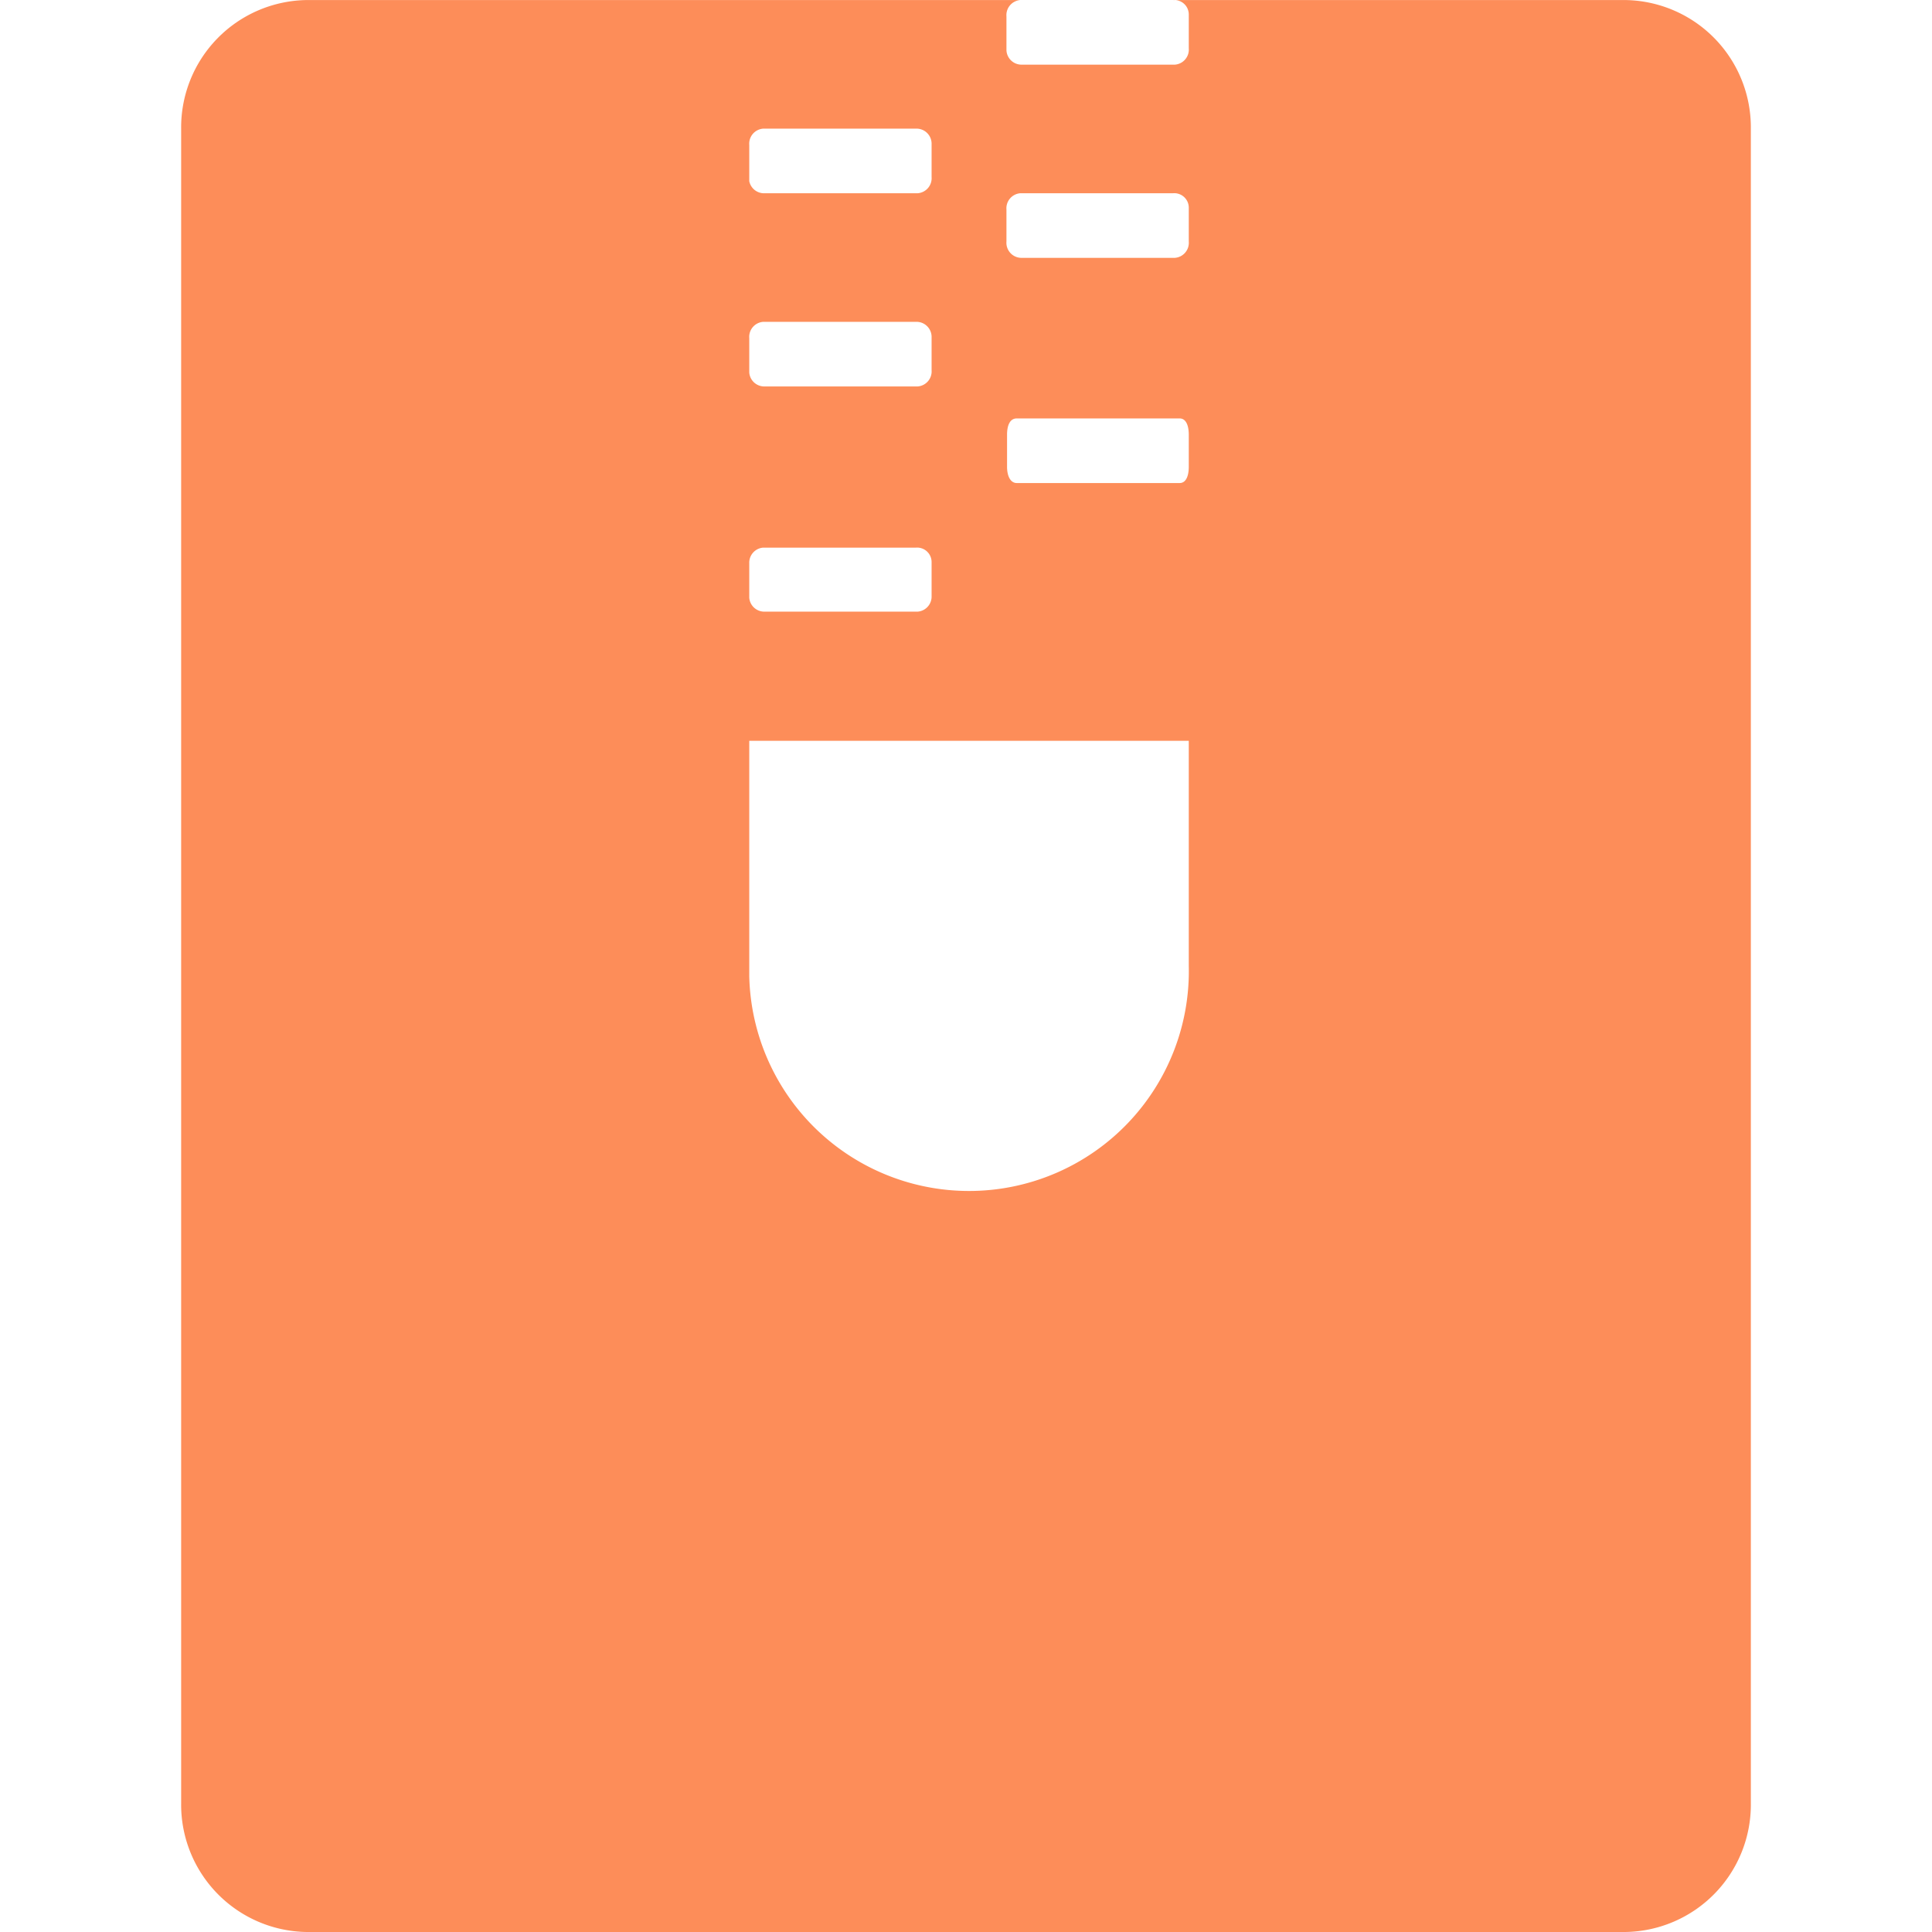 <?xml version="1.0" standalone="no"?><!DOCTYPE svg PUBLIC "-//W3C//DTD SVG 1.1//EN" "http://www.w3.org/Graphics/SVG/1.1/DTD/svg11.dtd"><svg t="1623805930102" class="icon" viewBox="0 0 1024 1024" version="1.1" xmlns="http://www.w3.org/2000/svg" p-id="4547" xmlns:xlink="http://www.w3.org/1999/xlink" width="32" height="32"><defs><style type="text/css"></style></defs><path d="M861.431 0.027h-239.674a7.68 7.68 0 0 1 8.32 7.68V25.626a8 8 0 0 1-7.36 8.64h-80.958a8 8 0 0 1-8.32-7.68V8.667A8 8 0 0 1 540.799 0.027H162.569A67.518 67.518 0 0 0 96.011 68.185v887.657A67.518 67.518 0 0 0 162.569 1024h698.862A67.518 67.518 0 0 0 927.989 955.842V68.185A67.518 67.518 0 0 0 861.431 0.027zM397.123 76.825a8 8 0 0 1 7.36-8.64h80.958a8 8 0 0 1 8.32 7.68v17.92a8 8 0 0 1-7.36 8.64h-80.958a8 8 0 0 1-8.32-6.4v-19.199z m0 102.397a8 8 0 0 1 7.36-8.64h80.958a8 8 0 0 1 8.32 7.68v17.92a8 8 0 0 1-7.36 8.64h-80.958a8 8 0 0 1-8.32-7.36V179.222z m0 119.357a8 8 0 0 1 7.36-8.32h80.958a7.68 7.68 0 0 1 8.32 7.36v18.24a8 8 0 0 1-7.36 8.32h-80.958a8 8 0 0 1-8.32-7.36v-18.24zM630.077 512.013a116.477 116.477 0 1 1-232.954 5.44v-124.797h232.954z m0-264.633c0 5.12-1.6 8.64-4.8 8.64h-86.398c-3.2 0-5.12-3.52-5.12-8.64V230.421c0-5.12 1.6-8.64 5.12-8.64h86.398c3.2 0 4.8 3.52 4.8 8.64z m0-119.357a8 8 0 0 1-7.36 8.64h-80.958a8 8 0 0 1-8.32-8.64v-16.96a8 8 0 0 1 7.36-8.64h80.958a7.68 7.68 0 0 1 8.32 7.68V128.024z" fill="#FD8D59" p-id="4548"></path></svg>